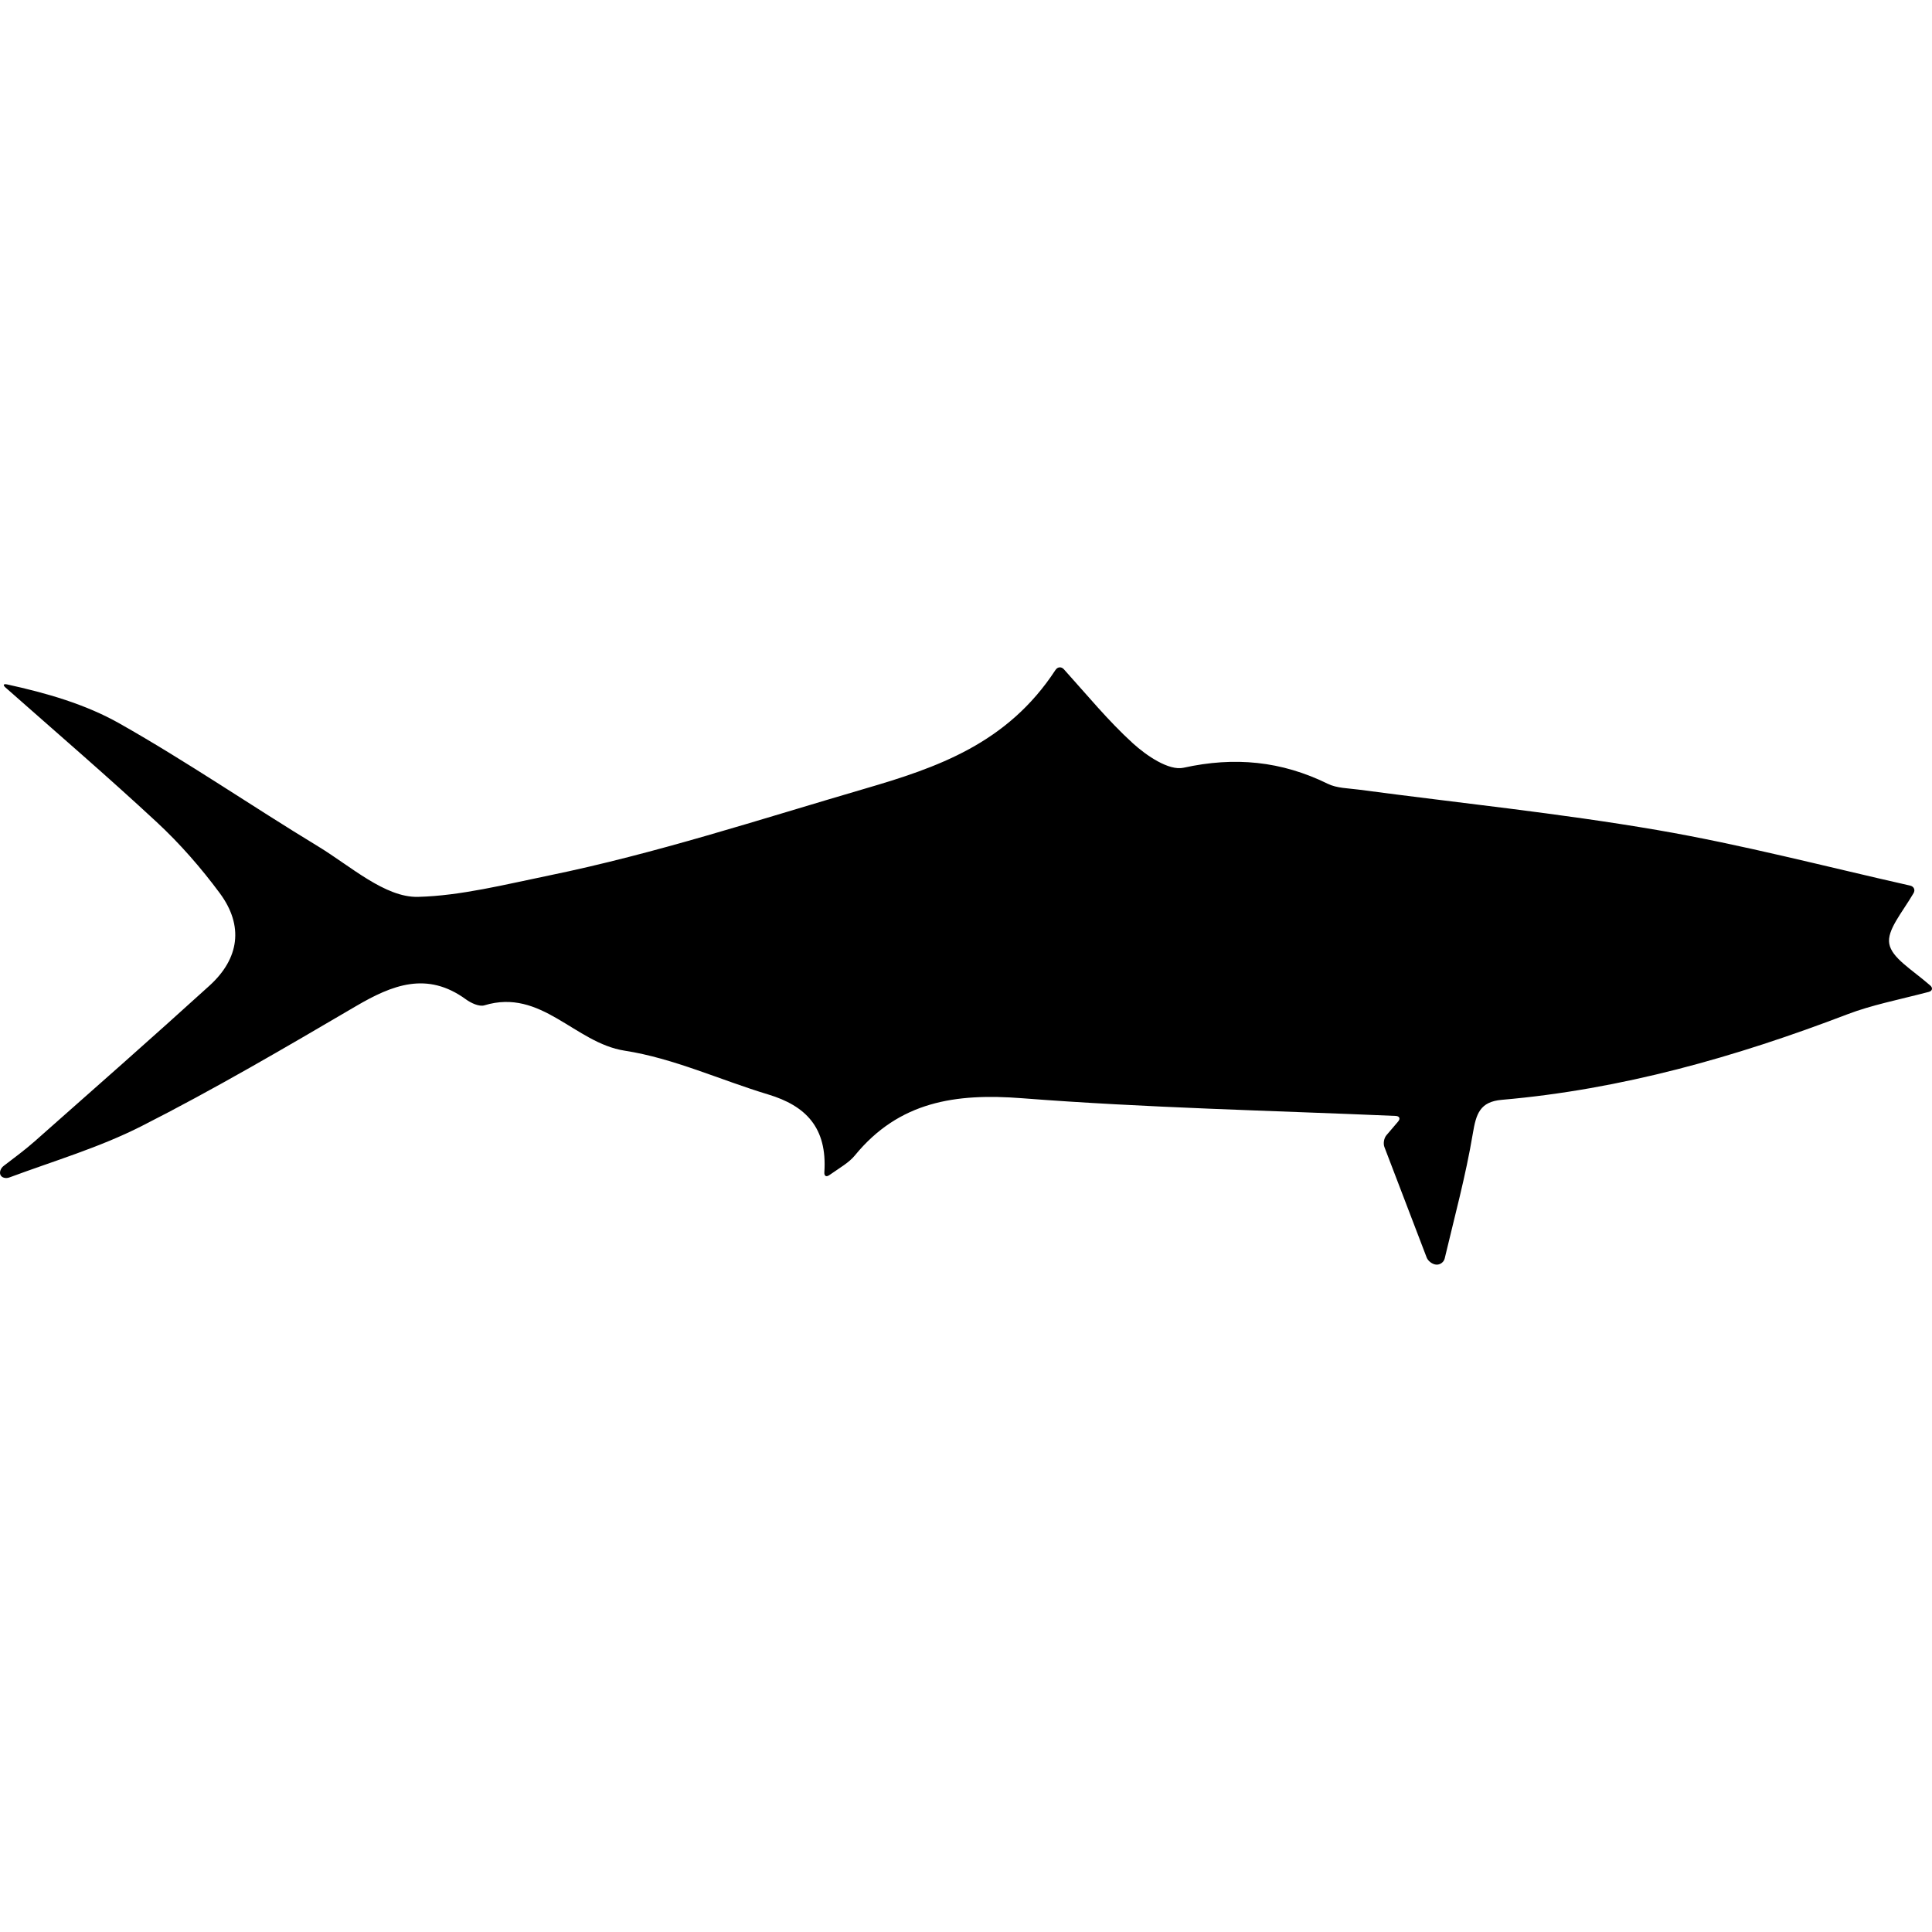 <?xml version="1.0" encoding="iso-8859-1"?>
<!-- Generator: Adobe Illustrator 16.0.0, SVG Export Plug-In . SVG Version: 6.00 Build 0)  -->
<!DOCTYPE svg PUBLIC "-//W3C//DTD SVG 1.1//EN" "http://www.w3.org/Graphics/SVG/1.1/DTD/svg11.dtd">
<svg version="1.1" id="Capa_1" xmlns="http://www.w3.org/2000/svg" xmlns:xlink="http://www.w3.org/1999/xlink" x="0px" y="0px"
	 width="565.449px" height="565.449px" viewBox="0 0 565.449 565.449" style="enable-background:new 0 0 565.449 565.449;"
	 xml:space="preserve">
<g>
	<g>
		<path d="M2.75,344.608c12.95-4.811,26.336-8.76,38.581-14.97c21.387-10.841,42.126-23.012,62.832-35.149
			c10.669-6.255,20.836-10.277,32.199-2.003c1.485,1.085,3.9,2.211,5.406,1.75c16.703-5.096,26.434,11.012,41.073,13.276
			c14.321,2.216,27.972,8.589,42.016,12.819c10.935,3.297,17.283,9.666,16.41,22.754c-0.073,1.126,0.543,1.481,1.465,0.837
			c3.199-2.232,5.757-3.66,7.483-5.77c12.913-15.769,29.437-18.237,48.895-16.728c36.312,2.814,72.787,3.599,109.364,5.182
			c1.126,0.049,1.448,0.783,0.719,1.64c-0.972,1.139-2.143,2.51-3.415,4.003c-0.73,0.856-0.996,2.411-0.596,3.464
			c4.092,10.697,8.225,21.506,12.362,32.317c0.403,1.053,1.64,1.987,2.762,2.093c0.004,0,0.013,0,0.017,0
			c1.122,0.106,2.24-0.697,2.501-1.795c2.881-12.166,6.177-24.264,8.233-36.569c0.967-5.789,2.077-9.314,8.494-9.869
			c34.99-3.031,68.381-12.51,101.066-25.006c7.168-2.742,14.818-4.215,23.852-6.569c1.089-0.285,1.31-1.15,0.461-1.889
			c-5.472-4.766-11.232-8.029-11.987-12.199c-0.722-4.011,3.651-8.936,7.1-14.811c0.571-0.971,0.105-1.975-0.996-2.224
			c-25.034-5.643-49.282-12.003-73.896-16.238c-28.977-4.982-58.295-7.96-87.459-11.849c-3.06-0.408-6.414-0.4-9.078-1.705
			c-13.578-6.671-27.283-8.001-42.22-4.7c-4.288,0.946-10.845-3.525-14.847-7.169c-7.152-6.516-13.351-14.08-20.18-21.652
			c-0.755-0.836-1.849-0.726-2.465,0.216c-14.097,21.575-34.733,28.584-55.713,34.712c-30.759,8.988-61.338,19.033-92.645,25.455
			c-12.558,2.575-25.769,5.924-38.209,6.23c-9.645,0.236-19.78-9.037-29.266-14.794c-19.478-11.824-38.303-24.766-58.124-35.97
			c-9.976-5.638-21.302-8.882-32.852-11.412c-1.102-0.241-1.318,0.171-0.469,0.918c14.811,13.089,29.812,25.978,44.292,39.425
			c6.756,6.275,12.934,13.354,18.421,20.771c7.042,9.519,5.712,19.107-3.015,27.035c-16.916,15.36-34.068,30.461-51.191,45.59
			c-2.889,2.55-6.01,4.839-9.074,7.188c-0.894,0.686-1.297,1.881-0.91,2.66C0.527,344.693,1.694,345,2.75,344.608z"/>
	</g>
</g>
<g>
</g>
<g>
</g>
<g>
</g>
<g>
</g>
<g>
</g>
<g>
</g>
<g>
</g>
<g>
</g>
<g>
</g>
<g>
</g>
<g>
</g>
<g>
</g>
<g>
</g>
<g>
</g>
<g>
</g>
</svg>
